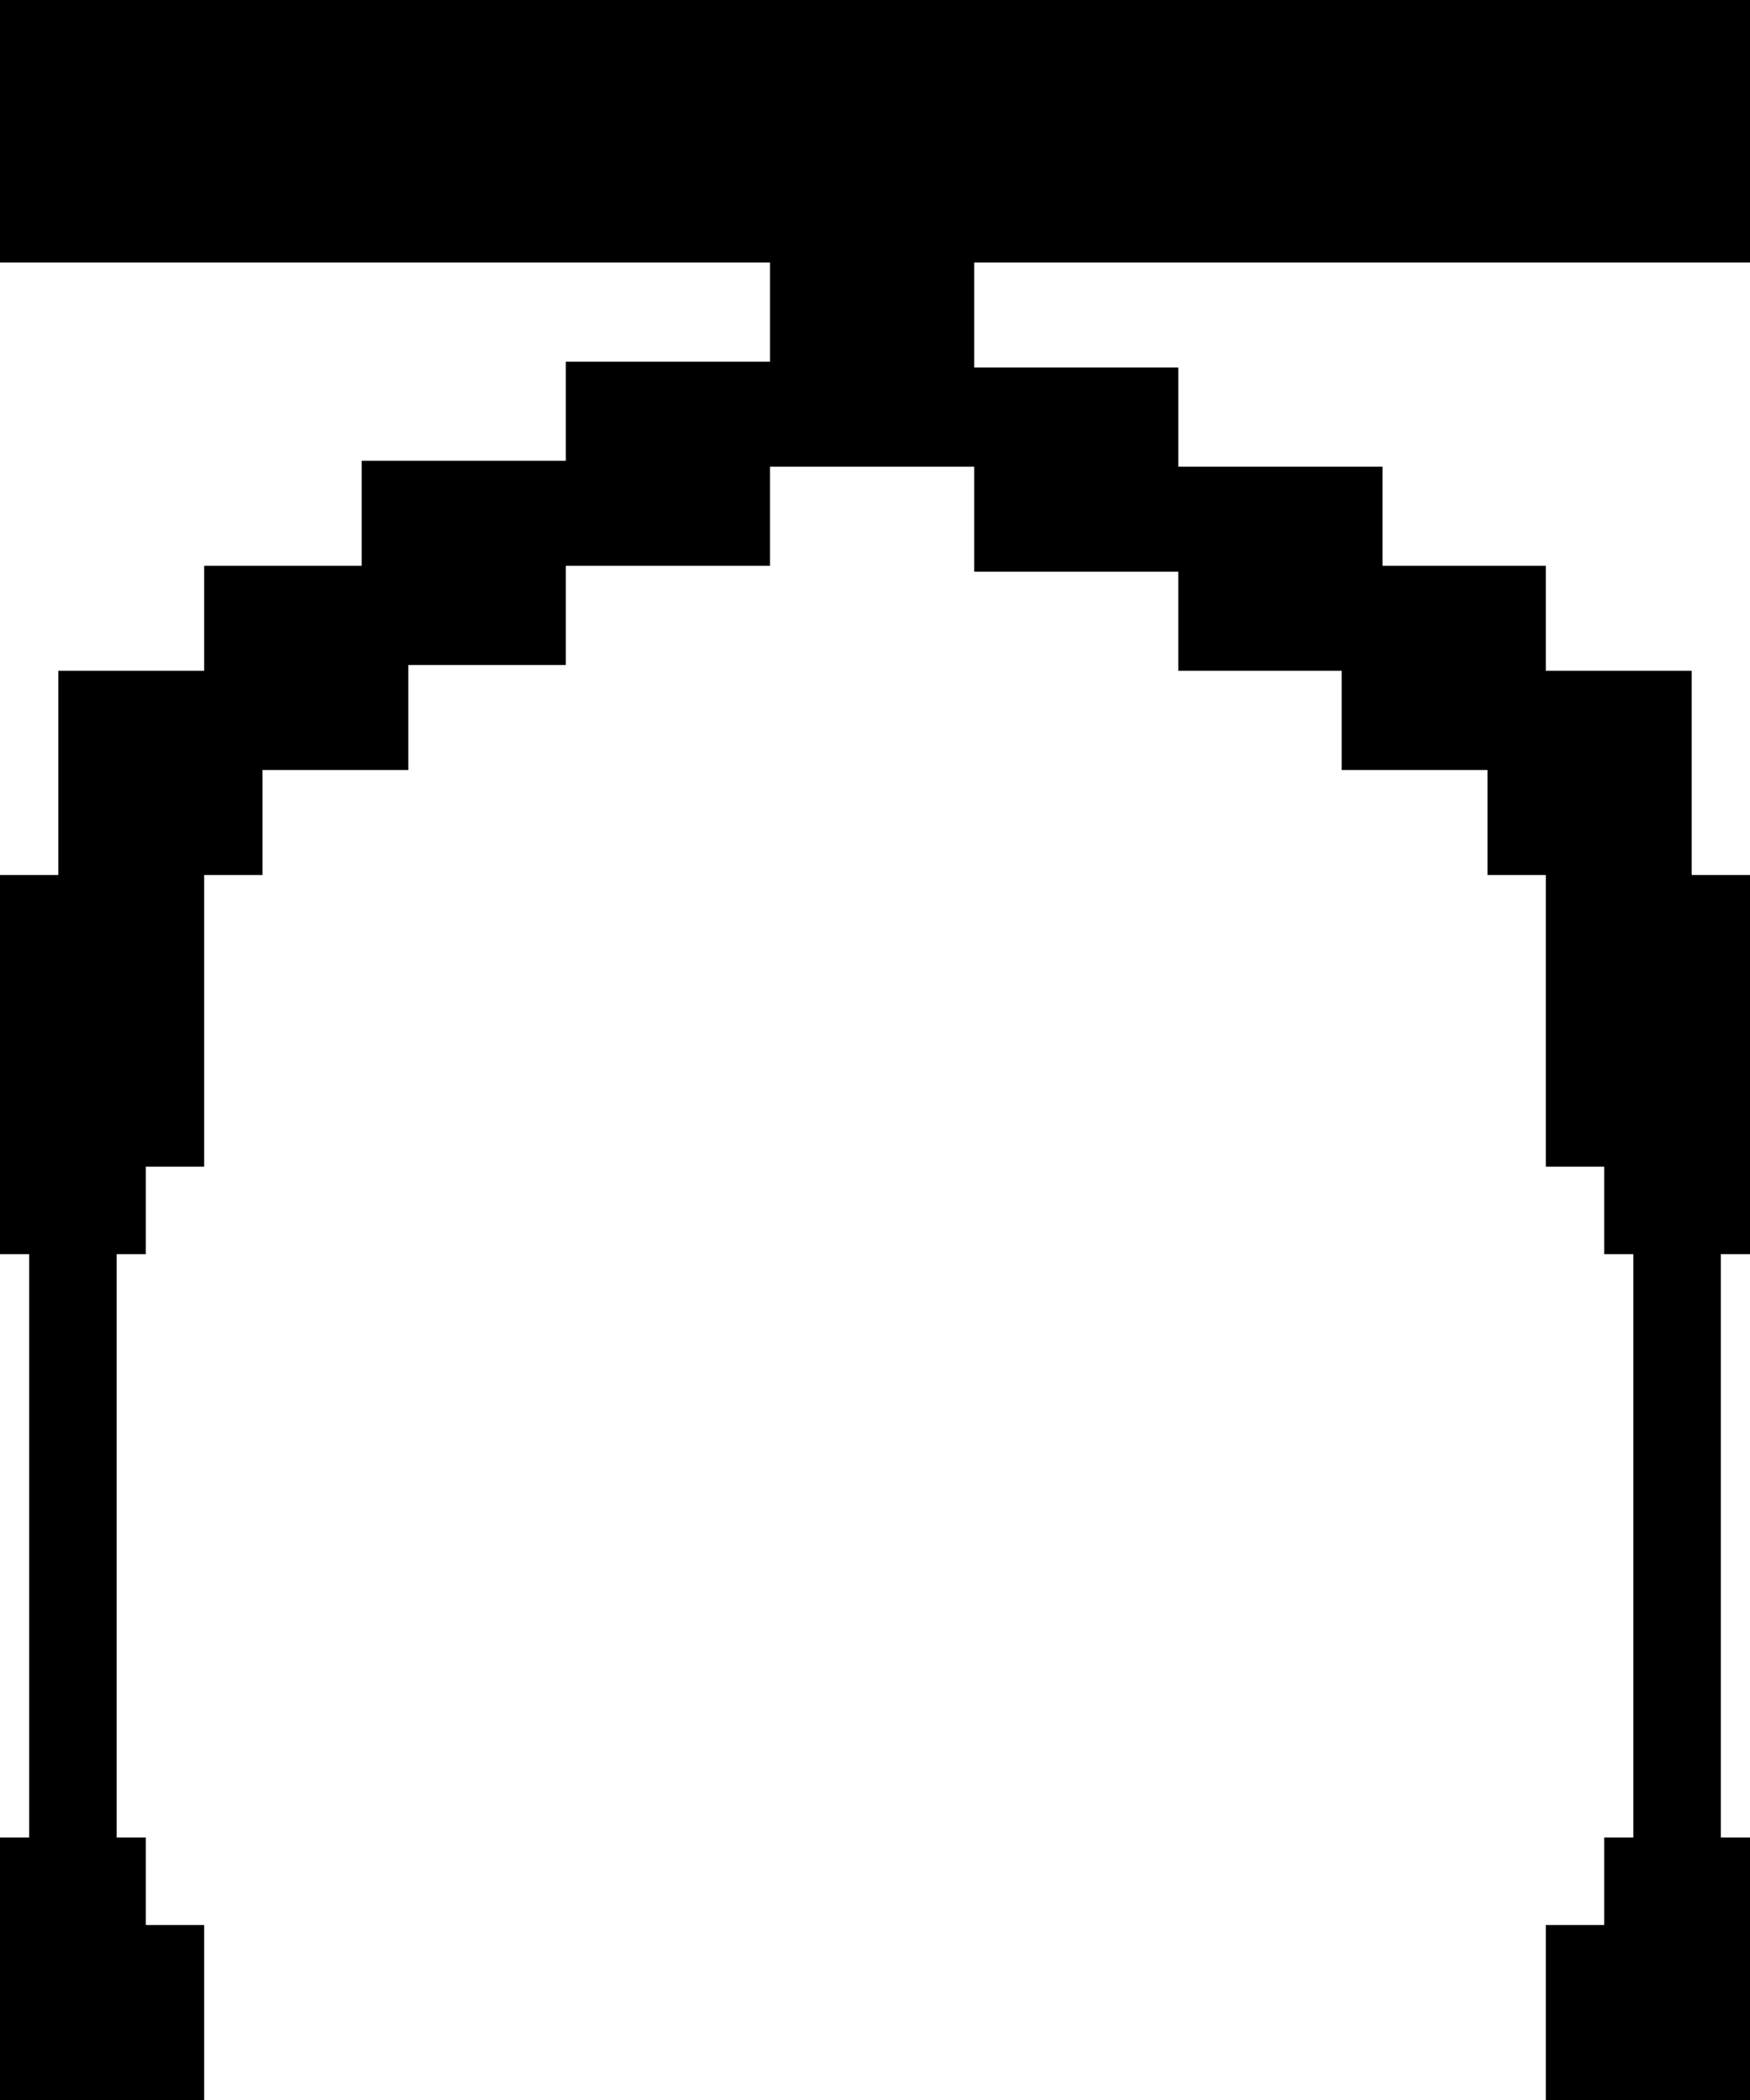 <svg width="300" height="360" viewBox="0 0 300 360" fill="none" xmlns="http://www.w3.org/2000/svg">
<path d="M300 0H0V45H132V62H97V79H62V97H35V115H10V150H0V215H5V315H0V360H35V330H25V315H20V215H25V200H35V150H45V132H70V114H97V97H132V80H167V98H202V115H230V132H255V150H265V200H275V215H280V315H275V330H265V360H300V315H295V215H300V150H290V115H265V97H237V80H202V63H167V45H300V0Z" fill="black"/>
</svg>
